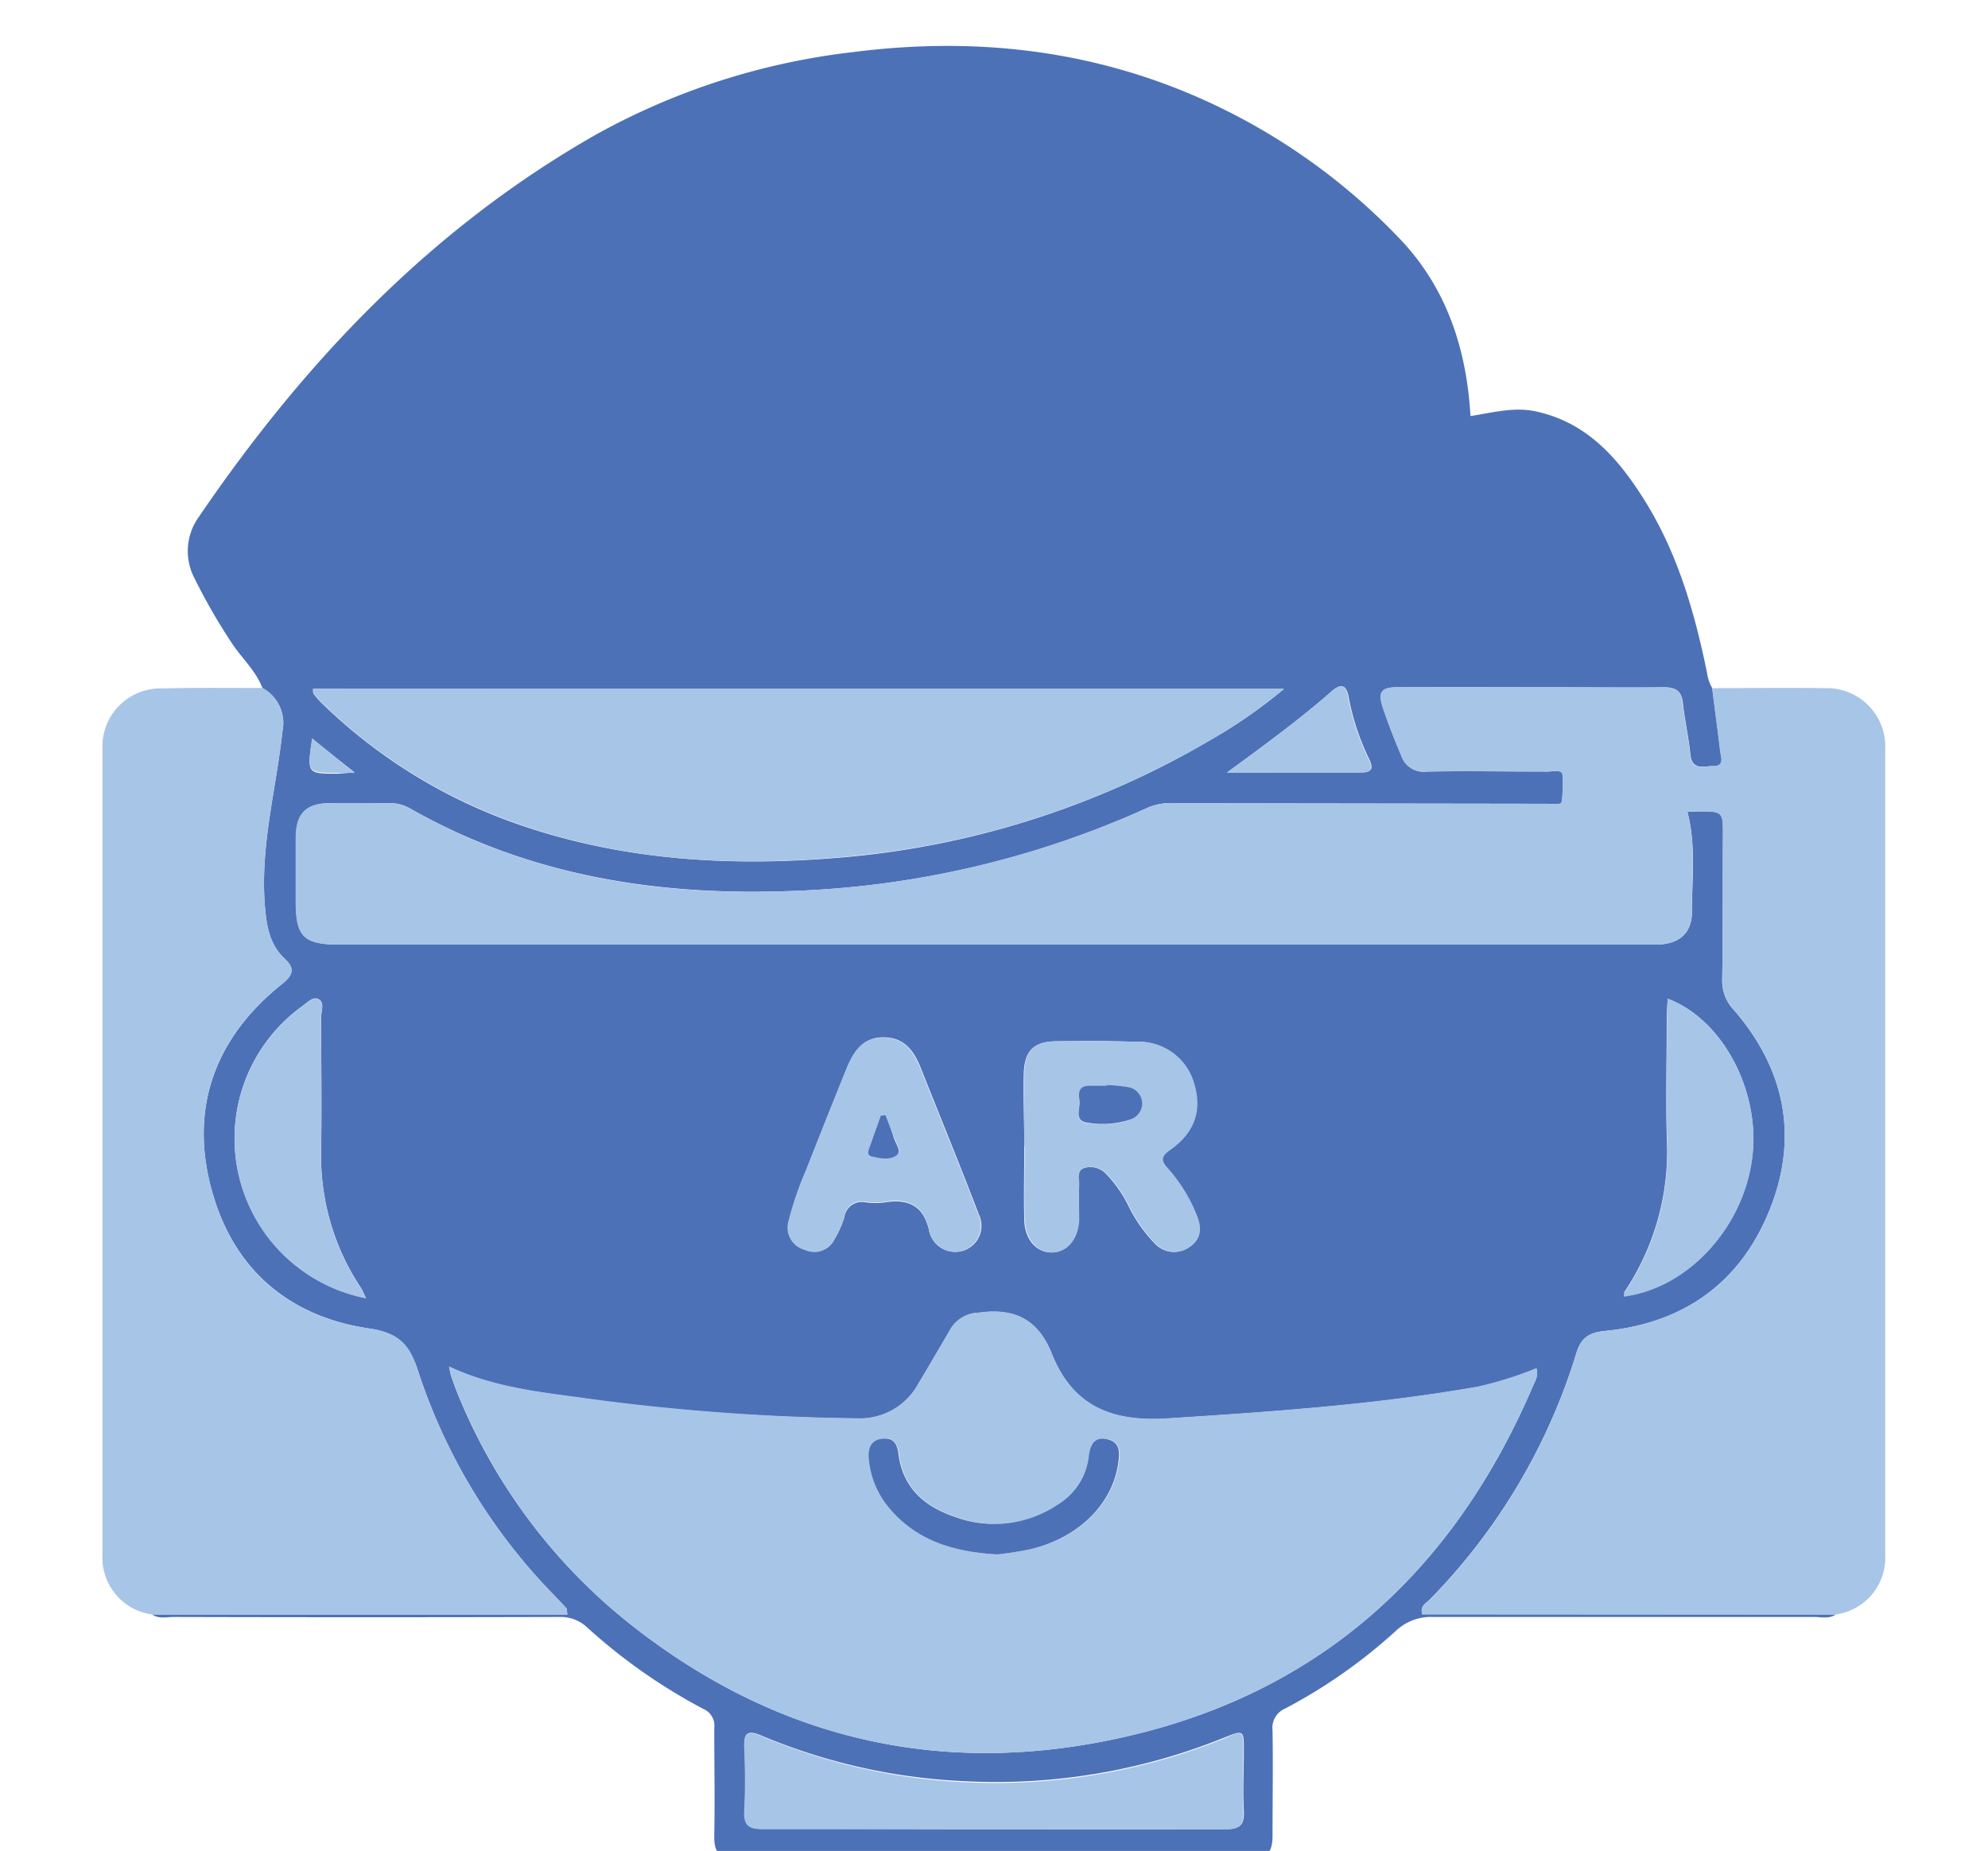 <svg id="Layer_1" data-name="Layer 1" xmlns="http://www.w3.org/2000/svg" viewBox="0 0 228.65 212.91"><defs><style>.cls-1{fill:#4d71b7;}.cls-2{fill:#a7c5e7;}</style></defs><title>icon-1</title><path class="cls-1" d="M211.15,185.71c-.77.54-1.66.29-2.49.29-14.59,0-29.19,0-43.79,0a5.88,5.88,0,0,0-4.36,1.63,61.06,61.06,0,0,1-12.71,8.91,2.4,2.4,0,0,0-1.44,2.49c.07,4.05,0,8.11,0,12.17,0,1.93-.7,2.65-2.63,2.64q-29.48-.06-59,0c-2,0-2.62-.79-2.58-2.68.08-4.13,0-8.26,0-12.39a2.08,2.08,0,0,0-1.23-2.18,64.92,64.92,0,0,1-13.39-9.39A4.4,4.4,0,0,0,64.41,186q-22.21.06-44.43,0c-.83,0-1.71.25-2.49-.29H65.25c-.07-.47,0-.64-.13-.73-.42-.47-.87-.93-1.31-1.4a66.24,66.24,0,0,1-15.72-25.85c-1-3.06-2.2-4.4-5.66-4.92-9.45-1.4-15.81-7.07-18.2-16.36s.66-17.24,8.22-23.27c1.24-1,1.52-1.76.3-2.89-1.67-1.56-2.06-3.55-2.26-5.78-.64-7,1.27-13.65,2-20.45a4.57,4.57,0,0,0-2.31-4.92c-.79-2.09-2.52-3.55-3.68-5.41a68.16,68.16,0,0,1-4.12-7.19,6.73,6.73,0,0,1,.48-7.07C35,41.65,49.49,26.38,68.34,15.6A79.46,79.46,0,0,1,98.06,6c13.3-1.71,26.2-.45,38.62,4.72A71.93,71.93,0,0,1,160.93,27.4c5.37,5.58,7.74,12.6,8.2,20.46,2.51-.39,5-1.08,7.5-.54,5.91,1.27,9.5,5.41,12.5,10.2,3.82,6.09,5.77,12.88,7.2,19.85a4.76,4.76,0,0,0,.61,1.79c.3,2.39.63,4.78.91,7.17.09.77.6,1.85-.91,1.8-1,0-2.34.51-2.52-1.35s-.65-3.93-.86-5.9c-.16-1.48-.91-1.84-2.28-1.82-4,.07-8,0-12,0-6.19,0-12.39,0-18.58,0-1.84,0-2.22.57-1.66,2.28.63,1.89,1.36,3.73,2.13,5.56a2.71,2.71,0,0,0,2.94,1.85c4.63-.08,9.26,0,13.89,0,.61,0,1.65-.26,1.72.34a14.19,14.19,0,0,1-.09,3.12c0,.45-1.15.25-1.77.25l-42.51-.06a7.21,7.21,0,0,0-3.14.42,107.89,107.89,0,0,1-41.71,9.69c-15.2.51-29.78-1.84-43.21-9.44a4.58,4.58,0,0,0-2.42-.68c-2.35,0-4.7,0-7,0-2.69.06-3.8,1.24-3.84,4,0,2.42,0,4.84,0,7.26,0,4.09.91,5,5,5H189.21c.49,0,1,0,1.49,0,2.49-.09,3.92-1.36,3.9-3.82,0-3.8.48-7.62-.52-11.44l1.16-.06c3,0,2.94,0,2.92,3,0,5.48,0,11-.08,16.44a4.78,4.78,0,0,0,1.34,3.4c5.92,6.85,7.48,14.67,4.09,23.06s-9.94,13-18.92,13.87c-1.86.19-2.74.78-3.29,2.57A69.53,69.53,0,0,1,164.44,184c-.4.41-1.13.69-.87,1.68Zm-34.44-28.3a42.36,42.36,0,0,1-6.7,2.11c-11.79,2.08-23.7,2.88-35.64,3.65-6.54.43-11-1.41-13.41-7.48-1.55-3.89-4.28-5.26-8.35-4.68a3.91,3.91,0,0,0-3.3,1.9c-1.21,2.1-2.44,4.18-3.68,6.26a7.64,7.64,0,0,1-7.07,4A251.67,251.67,0,0,1,68.13,161c-5.52-.81-11.12-1.25-16.48-3.77.13.56.16.77.22,1,.19.54.37,1.08.58,1.61A64.89,64.89,0,0,0,72.6,186.91c15.63,12.33,33.45,17.12,53.06,13.63,24.24-4.32,40.9-18.43,50.58-40.94.3-.7.77-1.4.45-2.23l.12,0Zm-29-78.17H36c0,.3,0,.46.06.55a8.58,8.58,0,0,0,.85,1A61.1,61.1,0,0,0,58.78,94.53c12.71,4.59,25.82,5.26,39.16,4A100.38,100.38,0,0,0,139,85.25,58.18,58.18,0,0,0,147.68,79.24ZM114.22,210.41c8.9,0,17.8,0,26.7,0,1.7,0,2.23-.49,2.14-2.15-.13-2.28,0-4.56,0-6.84,0-2.44,0-2.44-2.29-1.53a70,70,0,0,1-29.84,5,67.87,67.87,0,0,1-23.39-5.26c-1.63-.68-2-.22-1.9,1.35.08,2.41.11,4.84,0,7.25-.09,1.69.46,2.17,2.15,2.15C96.57,210.36,105.4,210.41,114.22,210.41Zm3.59-78.56h0c0,2.85-.08,5.7,0,8.55.08,2.22,1.42,3.67,3.13,3.67s3-1.47,3.13-3.67c.07-1.35,0-2.71,0-4.06,0-.71-.39-1.71.66-2a2.51,2.51,0,0,1,2.39.59,14.51,14.51,0,0,1,2.69,3.82,16.8,16.8,0,0,0,3.07,4.35,3,3,0,0,0,3.91.34c1.36-.92,1.39-2.23.82-3.61a18.09,18.09,0,0,0-3.34-5.43c-.82-.9-.78-1.38.27-2.12,2.82-2,3.68-4.54,2.77-7.6a6.6,6.6,0,0,0-6.55-4.84c-3.06-.11-6.12-.1-9.18-.06-2.69,0-3.76,1.07-3.83,3.75S117.81,129.07,117.81,131.85ZM109.7,144a3,3,0,0,0,2.88-4.3c-2.15-5.64-4.44-11.22-6.67-16.83-.78-2-1.91-3.53-4.28-3.55s-3.46,1.67-4.24,3.59q-2.36,5.82-4.65,11.67a38.68,38.68,0,0,0-2,5.83,2.65,2.65,0,0,0,1.88,3.34A2.56,2.56,0,0,0,96,142.5,10.53,10.53,0,0,0,97.11,140a2.05,2.05,0,0,1,2.5-1.69,8.93,8.93,0,0,0,2.13,0c2.68-.43,4.47.33,5.12,3.24A3.06,3.06,0,0,0,109.7,144Zm-67.6,5.32c-.32-.63-.44-1-.63-1.24a27.37,27.37,0,0,1-4.53-15.94c.07-5,0-10.09,0-15.14,0-.72.46-1.75-.39-2.11-.6-.25-1.26.48-1.84.89a18.73,18.73,0,0,0,7.4,33.54Zm149.7-34.47c0,.72-.09,1.41-.1,2.09,0,4.62-.11,9.24,0,13.86a29,29,0,0,1-4.84,17.77c-.09.13,0,.34-.08.54,7.4-1,13.83-8,14.76-16.15C202.44,125.41,198.07,117.21,191.8,114.88Zm-50.73-26c5.17,0,10.33,0,15.5,0,1.37,0,1.35-.59.88-1.58a27.83,27.83,0,0,1-2.32-7c-.28-1.68-1-1.6-2-.71C149.3,82.9,145.24,85.85,141.07,88.9Zm-100.29,0L35.9,85c-.59,4-.59,4,2.94,4Z"/><path class="cls-2" d="M211.15,185.71H163.57c-.26-1,.47-1.27.87-1.68a69.53,69.53,0,0,0,16.86-28.36c.55-1.79,1.43-2.38,3.29-2.57,9-.9,15.54-5.48,18.92-13.87s1.83-16.21-4.09-23.06a4.78,4.78,0,0,1-1.34-3.4c.08-5.48,0-11,.08-16.44,0-3,.07-3-2.92-3l-1.16.06c1,3.82.47,7.64.52,11.44,0,2.46-1.41,3.73-3.9,3.82-.5,0-1,0-1.49,0H39c-4.11,0-5-.9-5-5,0-2.42,0-4.84,0-7.26,0-2.77,1.15-4,3.84-4,2.35-.05,4.7,0,7,0a4.58,4.58,0,0,1,2.42.68c13.43,7.6,28,10,43.21,9.44a107.89,107.89,0,0,0,41.71-9.69,7.21,7.21,0,0,1,3.14-.42l42.51.06c.62,0,1.72.2,1.77-.25a14.19,14.19,0,0,0,.09-3.12c-.07-.6-1.11-.34-1.72-.34-4.63,0-9.26-.07-13.89,0a2.71,2.71,0,0,1-2.94-1.85c-.77-1.83-1.5-3.67-2.13-5.56-.56-1.71-.18-2.3,1.66-2.28,6.19.07,12.39,0,18.58,0,4,0,8,0,12,0,1.37,0,2.12.34,2.28,1.82.21,2,.66,3.93.86,5.9s1.49,1.32,2.52,1.35c1.51.05,1-1,.91-1.8-.28-2.39-.61-4.78-.91-7.17,4.34,0,8.68-.07,13,0a6.71,6.71,0,0,1,6.92,7q0,46.33,0,92.68A6.59,6.59,0,0,1,211.15,185.71Z"/><path class="cls-2" d="M30.19,79.14a4.57,4.57,0,0,1,2.31,4.92c-.74,6.8-2.65,13.49-2,20.45.2,2.23.59,4.22,2.26,5.78,1.22,1.13.94,1.9-.3,2.89-7.56,6-10.64,13.88-8.22,23.27s8.75,15,18.2,16.36c3.46.52,4.69,1.86,5.66,4.92a66.24,66.24,0,0,0,15.72,25.85c.44.47.89.93,1.31,1.4.08.09.06.26.13.73H17.49a6.6,6.6,0,0,1-5.71-6.85q0-46.34,0-92.67a6.69,6.69,0,0,1,6.89-7C22.51,79.09,26.35,79.14,30.19,79.14Z"/><path class="cls-2" d="M176.69,157.37c.32.83-.15,1.53-.45,2.23-9.68,22.51-26.34,36.62-50.58,40.94-19.61,3.49-37.43-1.3-53.06-13.63a64.89,64.89,0,0,1-20.15-27.13c-.21-.53-.39-1.07-.58-1.61-.06-.19-.09-.4-.22-1,5.36,2.52,11,3,16.48,3.77a251.67,251.67,0,0,0,30.43,2.2,7.64,7.64,0,0,0,7.07-4c1.24-2.08,2.47-4.16,3.68-6.26a3.91,3.91,0,0,1,3.3-1.9c4.07-.58,6.8.79,8.35,4.68,2.43,6.07,6.87,7.91,13.41,7.48,11.94-.77,23.85-1.57,35.64-3.65a42.36,42.36,0,0,0,6.7-2.11Zm-62,21.43a37.93,37.93,0,0,0,4-.63c5.48-1.35,9.33-5.21,10-9.9.17-1.2.18-2.42-1.28-2.73s-2,.73-2.11,2a7.43,7.43,0,0,1-3.42,5.43,13.11,13.11,0,0,1-12,1.5c-3.45-1.18-6-3.31-6.46-7.18-.14-1.15-.64-2-1.9-1.8s-1.63,1.22-1.51,2.38a10.06,10.06,0,0,0,2.1,5.29C105.16,177.08,109.42,178.52,114.72,178.8Z"/><path class="cls-2" d="M147.68,79.24a58.18,58.18,0,0,1-8.65,6A100.38,100.38,0,0,1,97.94,98.48c-13.34,1.31-26.45.64-39.16-4A61.1,61.1,0,0,1,36.92,80.75a8.58,8.58,0,0,1-.85-1c-.07-.09,0-.25-.06-.55Z"/><path class="cls-2" d="M114.22,210.41c-8.82,0-17.65,0-26.48,0-1.69,0-2.24-.46-2.15-2.15.13-2.41.1-4.84,0-7.25-.06-1.57.27-2,1.9-1.35A67.87,67.87,0,0,0,110.9,205a70,70,0,0,0,29.84-5C143,199,143,199,143,201.45c0,2.28-.1,4.56,0,6.84.09,1.66-.44,2.17-2.14,2.15C132,210.36,123.12,210.41,114.22,210.41Z"/><path class="cls-2" d="M117.81,131.85c0-2.78-.06-5.55,0-8.33s1.14-3.72,3.83-3.75c3.06,0,6.12,0,9.18.06a6.6,6.6,0,0,1,6.55,4.84c.91,3.06.05,5.63-2.77,7.6-1.05.74-1.09,1.22-.27,2.12a18.09,18.09,0,0,1,3.34,5.43c.57,1.38.54,2.69-.82,3.61a3,3,0,0,1-3.91-.34,16.8,16.8,0,0,1-3.07-4.35,14.51,14.51,0,0,0-2.69-3.82,2.51,2.51,0,0,0-2.39-.59c-1,.3-.62,1.3-.66,2-.07,1.35,0,2.71,0,4.06-.12,2.2-1.41,3.67-3.13,3.67s-3-1.45-3.13-3.67c-.1-2.85,0-5.7,0-8.55Zm9.45-7v.09c-.71,0-1.42,0-2.12,0-1.21.06-1,1-1,1.74.09.87-.63,2.25.8,2.48a10.25,10.25,0,0,0,5.06-.34,1.92,1.92,0,0,0-.23-3.72A21.47,21.47,0,0,0,127.26,124.8Z"/><path class="cls-2" d="M109.7,144a3.06,3.06,0,0,1-2.84-2.52c-.65-2.91-2.44-3.67-5.12-3.24a8.93,8.93,0,0,1-2.13,0,2.05,2.05,0,0,0-2.5,1.69A10.53,10.53,0,0,1,96,142.5a2.56,2.56,0,0,1-3.43,1.28,2.65,2.65,0,0,1-1.88-3.34,38.68,38.68,0,0,1,2-5.83q2.3-5.85,4.65-11.67c.78-1.92,1.82-3.61,4.24-3.59s3.5,1.59,4.28,3.55c2.23,5.61,4.52,11.19,6.67,16.83A3,3,0,0,1,109.7,144Zm-7.86-15.78h-.49c-.44,1.24-.89,2.48-1.33,3.73-.14.4-.29.92.26,1,1,.22,2.07.47,2.86-.12.62-.47-.06-1.28-.27-1.91C102.56,130.06,102.19,129.16,101.84,128.25Z"/><path class="cls-2" d="M42.1,149.35a18.73,18.73,0,0,1-7.4-33.54c.58-.41,1.24-1.14,1.84-.89.85.36.38,1.39.39,2.11,0,5,.08,10.09,0,15.14a27.37,27.37,0,0,0,4.53,15.94C41.66,148.39,41.78,148.72,42.1,149.35Z"/><path class="cls-2" d="M191.8,114.88c6.27,2.33,10.64,10.53,9.77,18.11-.93,8.11-7.36,15.19-14.76,16.15,0-.2,0-.41.08-.54a29,29,0,0,0,4.84-17.77c-.14-4.62,0-9.24,0-13.86C191.71,116.29,191.77,115.6,191.8,114.88Z"/><path class="cls-2" d="M141.07,88.9c4.17-3.05,8.23-6,12-9.32,1-.89,1.76-1,2,.71a27.83,27.83,0,0,0,2.32,7c.47,1,.49,1.59-.88,1.58C151.4,88.89,146.24,88.9,141.07,88.9Z"/><path class="cls-2" d="M40.78,88.91H38.84c-3.53,0-3.53,0-2.94-4Z"/><polygon class="cls-2" points="176.71 157.41 176.81 157.39 176.69 157.37 176.71 157.41"/><path class="cls-1" d="M114.72,178.8c-5.3-.28-9.56-1.72-12.68-5.63a10.06,10.06,0,0,1-2.1-5.29c-.12-1.16.14-2.21,1.51-2.38s1.76.65,1.9,1.8c.5,3.87,3,6,6.46,7.18a13.11,13.11,0,0,0,12-1.5,7.43,7.43,0,0,0,3.42-5.43c.15-1.28.6-2.33,2.11-2s1.45,1.53,1.28,2.73c-.65,4.69-4.5,8.55-10,9.9A37.93,37.93,0,0,1,114.72,178.8Z"/><path class="cls-1" d="M127.26,124.8a21.47,21.47,0,0,1,2.53.26,1.92,1.92,0,0,1,.23,3.72,10.25,10.25,0,0,1-5.06.34c-1.43-.23-.71-1.61-.8-2.48-.08-.72-.24-1.68,1-1.74.7,0,1.41,0,2.12,0Z"/><path class="cls-1" d="M101.84,128.25c.35.91.72,1.81,1,2.74.21.63.89,1.44.27,1.91-.79.59-1.9.34-2.86.12-.55-.12-.4-.64-.26-1,.44-1.25.89-2.49,1.33-3.73Z"/></svg>